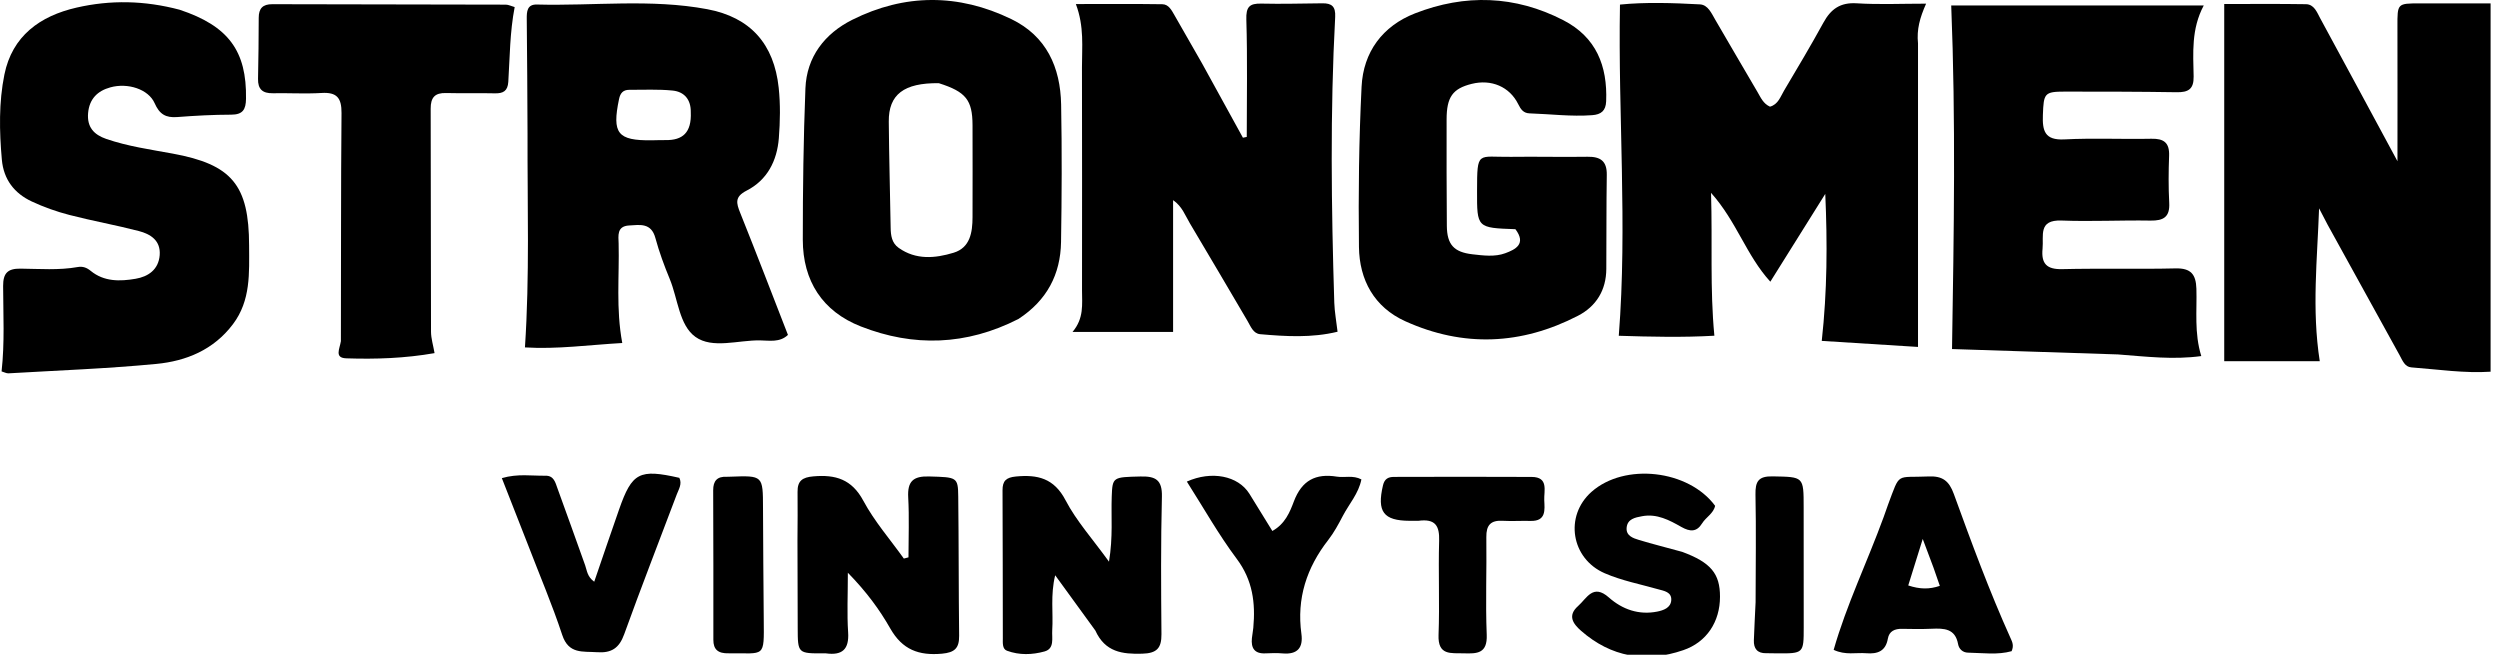 <svg width="84" height="22" viewBox="0 0 84 22" fill="none" xmlns="http://www.w3.org/2000/svg">
<path d="M78.207 7.549C78.1 7.341 78.011 7.17 77.921 7C77.863 8.699 77.671 10.389 77.944 12.137C76.915 12.137 75.812 12.137 74.734 12.137C74.734 8.1 74.734 4.155 74.734 0.135C75.621 0.135 76.55 0.126 77.479 0.141C77.754 0.145 77.847 0.407 77.956 0.609C78.803 2.168 79.644 3.73 80.555 5.417C80.555 3.823 80.558 2.356 80.554 0.889C80.552 0.113 80.547 0.114 81.31 0.114C82.101 0.115 82.892 0.114 83.684 0.114C83.684 4.3 83.684 8.369 83.684 12.489C82.827 12.547 81.924 12.414 81.02 12.344C80.802 12.327 80.726 12.116 80.631 11.943C79.831 10.49 79.027 9.039 78.207 7.549Z" fill="black"/>
<path d="M64.445 1.457C64.445 4.861 64.445 8.211 64.445 11.657C63.465 11.596 62.336 11.525 61.211 11.454C61.395 9.776 61.402 8.171 61.329 6.515C60.73 7.471 60.132 8.428 59.483 9.465C58.672 8.575 58.358 7.452 57.491 6.479C57.542 8.173 57.451 9.697 57.603 11.28C56.544 11.341 55.467 11.316 54.391 11.282C54.683 7.548 54.364 3.894 54.431 0.154C55.271 0.069 56.196 0.097 57.118 0.147C57.389 0.162 57.507 0.448 57.635 0.667C58.108 1.476 58.577 2.287 59.053 3.094C59.16 3.275 59.243 3.482 59.471 3.584C59.745 3.511 59.823 3.249 59.947 3.04C60.395 2.285 60.845 1.531 61.267 0.761C61.517 0.304 61.833 0.076 62.386 0.111C63.133 0.158 63.886 0.123 64.717 0.123C64.505 0.601 64.398 0.989 64.445 1.457Z" fill="black"/>
<path d="M40.391 2.134C40.861 2.991 41.312 3.809 41.762 4.627C41.805 4.618 41.848 4.61 41.891 4.601C41.891 3.288 41.917 1.973 41.877 0.661C41.863 0.229 41.982 0.111 42.386 0.121C43.069 0.138 43.753 0.117 44.436 0.111C44.748 0.108 44.88 0.218 44.862 0.568C44.691 3.768 44.733 6.969 44.832 10.17C44.842 10.477 44.9 10.782 44.942 11.146C44.078 11.357 43.209 11.305 42.343 11.229C42.105 11.208 42.023 10.963 41.914 10.78C41.269 9.687 40.63 8.591 39.979 7.502C39.823 7.242 39.723 6.936 39.416 6.725C39.416 8.208 39.416 9.652 39.416 11.153C38.355 11.153 37.247 11.153 36.037 11.153C36.427 10.691 36.356 10.22 36.356 9.762C36.357 7.262 36.36 4.762 36.354 2.262C36.352 1.585 36.436 0.899 36.149 0.136C37.166 0.136 38.11 0.128 39.054 0.142C39.272 0.145 39.37 0.352 39.468 0.521C39.771 1.044 40.07 1.571 40.391 2.134Z" fill="black"/>
<path d="M17.725 4.506C17.718 3.179 17.714 1.91 17.699 0.641C17.696 0.383 17.711 0.144 18.04 0.152C19.948 0.203 21.871 -0.046 23.764 0.309C25.219 0.582 26.007 1.481 26.164 2.947C26.224 3.507 26.213 4.081 26.169 4.643C26.109 5.402 25.781 6.051 25.082 6.407C24.681 6.612 24.739 6.824 24.871 7.152C25.415 8.507 25.937 9.871 26.475 11.253C26.201 11.515 25.851 11.441 25.537 11.437C24.802 11.425 23.939 11.73 23.366 11.319C22.819 10.927 22.778 10.041 22.504 9.376C22.318 8.926 22.148 8.466 22.021 7.997C21.881 7.48 21.504 7.554 21.136 7.576C20.716 7.601 20.78 7.928 20.786 8.187C20.813 9.273 20.692 10.365 20.908 11.525C19.801 11.588 18.715 11.74 17.638 11.673C17.798 9.271 17.718 6.917 17.725 4.506ZM23.21 3.767C23.217 3.349 22.995 3.083 22.602 3.043C22.12 2.994 21.631 3.02 21.145 3.018C20.939 3.017 20.841 3.125 20.799 3.332C20.56 4.483 20.748 4.726 21.894 4.714C22.049 4.712 22.205 4.705 22.36 4.707C22.934 4.717 23.241 4.46 23.21 3.767Z" fill="black"/>
<path d="M71.166 11.909C69.247 11.847 67.383 11.786 65.588 11.728C65.65 7.832 65.716 4.043 65.561 0.184C68.311 0.184 71.133 0.184 74.046 0.184C73.622 0.978 73.692 1.781 73.706 2.573C73.713 2.998 73.523 3.105 73.138 3.099C71.888 3.079 70.638 3.078 69.388 3.078C68.69 3.078 68.667 3.131 68.641 3.865C68.622 4.39 68.699 4.717 69.358 4.684C70.332 4.634 71.31 4.682 72.286 4.662C72.708 4.653 72.898 4.796 72.882 5.234C72.862 5.76 72.858 6.289 72.886 6.815C72.912 7.291 72.695 7.419 72.256 7.412C71.26 7.395 70.263 7.449 69.269 7.41C68.474 7.38 68.673 7.917 68.63 8.355C68.581 8.859 68.767 9.055 69.289 9.043C70.558 9.013 71.828 9.048 73.097 9.018C73.613 9.006 73.784 9.216 73.799 9.702C73.821 10.438 73.723 11.184 73.963 11.964C73.025 12.093 72.123 11.982 71.166 11.909Z" fill="black"/>
<path d="M6.035 0.327C7.681 0.873 8.292 1.718 8.266 3.319C8.261 3.683 8.157 3.852 7.767 3.853C7.162 3.854 6.557 3.887 5.954 3.933C5.571 3.963 5.359 3.84 5.196 3.468C4.986 2.993 4.289 2.774 3.709 2.935C3.276 3.054 3.002 3.323 2.96 3.799C2.92 4.269 3.152 4.525 3.572 4.669C4.296 4.917 5.05 5.023 5.797 5.16C7.789 5.525 8.367 6.211 8.37 8.255C8.372 9.171 8.431 10.092 7.827 10.893C7.177 11.755 6.259 12.131 5.251 12.228C3.601 12.386 1.942 12.447 0.286 12.544C0.215 12.548 0.14 12.504 0.053 12.479C0.16 11.516 0.108 10.562 0.105 9.61C0.104 9.182 0.254 9.022 0.685 9.026C1.328 9.033 1.975 9.086 2.615 8.972C2.782 8.943 2.916 8.993 3.046 9.1C3.496 9.47 4.034 9.456 4.555 9.367C4.978 9.296 5.329 9.06 5.366 8.57C5.402 8.081 5.058 7.865 4.665 7.763C3.892 7.562 3.103 7.422 2.331 7.222C1.898 7.11 1.47 6.958 1.066 6.769C0.482 6.495 0.121 6.032 0.062 5.363C-0.023 4.406 -0.042 3.44 0.148 2.504C0.411 1.21 1.341 0.537 2.574 0.255C3.714 -0.006 4.856 0.015 6.035 0.327Z" fill="black"/>
<path d="M34.221 10.717C32.466 11.612 30.694 11.662 28.925 10.969C27.636 10.464 26.974 9.44 26.974 8.052C26.974 6.359 26.996 4.664 27.062 2.972C27.103 1.906 27.715 1.127 28.634 0.666C30.395 -0.216 32.204 -0.22 33.981 0.642C35.163 1.214 35.63 2.262 35.654 3.513C35.683 5.053 35.676 6.594 35.651 8.134C35.633 9.216 35.18 10.09 34.221 10.717ZM31.544 2.795C30.373 2.782 29.854 3.172 29.863 4.088C29.873 5.276 29.906 6.463 29.926 7.651C29.93 7.914 29.965 8.166 30.195 8.328C30.775 8.741 31.424 8.68 32.041 8.492C32.596 8.323 32.676 7.81 32.677 7.298C32.678 6.266 32.682 5.233 32.677 4.201C32.673 3.365 32.459 3.084 31.544 2.795Z" fill="black"/>
<path d="M50.918 7.701C49.624 7.656 49.626 7.656 49.629 6.413C49.632 5.042 49.642 5.285 50.763 5.27C51.622 5.258 52.481 5.281 53.34 5.267C53.775 5.26 53.995 5.411 53.988 5.875C53.972 6.929 53.979 7.983 53.972 9.037C53.968 9.749 53.633 10.293 53.021 10.609C51.123 11.59 49.171 11.677 47.218 10.794C46.173 10.322 45.675 9.406 45.661 8.299C45.639 6.504 45.66 4.706 45.749 2.913C45.806 1.748 46.453 0.875 47.544 0.449C49.224 -0.207 50.905 -0.156 52.526 0.678C53.632 1.247 54.014 2.212 53.967 3.403C53.954 3.724 53.797 3.848 53.496 3.87C52.792 3.922 52.093 3.832 51.391 3.809C51.189 3.802 51.099 3.676 51.013 3.501C50.722 2.912 50.108 2.654 49.449 2.818C48.81 2.977 48.606 3.259 48.606 4.015C48.604 5.206 48.604 6.397 48.614 7.588C48.619 8.219 48.852 8.472 49.472 8.544C49.841 8.586 50.226 8.637 50.575 8.509C50.918 8.383 51.293 8.198 50.918 7.701Z" fill="black"/>
<path d="M11.454 11.463C11.462 8.874 11.452 6.337 11.475 3.8C11.479 3.29 11.319 3.093 10.805 3.124C10.261 3.157 9.712 3.123 9.166 3.133C8.823 3.139 8.662 2.998 8.67 2.648C8.684 1.965 8.692 1.282 8.693 0.599C8.693 0.283 8.827 0.14 9.151 0.141C11.766 0.149 14.381 0.149 16.997 0.156C17.086 0.157 17.175 0.205 17.293 0.238C17.13 1.083 17.131 1.918 17.079 2.749C17.059 3.058 16.909 3.143 16.626 3.136C16.08 3.123 15.533 3.14 14.987 3.126C14.611 3.116 14.469 3.277 14.471 3.651C14.48 6.149 14.473 8.648 14.482 11.146C14.483 11.372 14.555 11.597 14.601 11.865C13.611 12.039 12.623 12.073 11.634 12.04C11.229 12.026 11.413 11.726 11.454 11.463Z" fill="black"/>
<path d="M26.795 18.167C26.797 17.582 26.806 17.055 26.798 16.528C26.792 16.156 26.961 16.037 27.328 16.006C28.07 15.941 28.618 16.098 29.009 16.827C29.38 17.518 29.909 18.124 30.369 18.768C30.421 18.754 30.473 18.74 30.525 18.727C30.525 18.055 30.553 17.382 30.516 16.713C30.486 16.173 30.683 15.993 31.22 16.009C32.148 16.036 32.19 16.025 32.197 16.68C32.215 18.24 32.209 19.801 32.227 21.362C32.231 21.778 32.078 21.925 31.649 21.964C30.872 22.033 30.32 21.833 29.911 21.113C29.553 20.484 29.116 19.887 28.488 19.244C28.488 20.01 28.456 20.628 28.497 21.242C28.536 21.82 28.299 22.028 27.752 21.953C27.733 21.951 27.713 21.953 27.694 21.953C26.805 21.957 26.805 21.957 26.803 21.093C26.801 20.137 26.798 19.181 26.795 18.167Z" fill="black"/>
<path d="M36.803 21.185C36.355 20.569 35.932 19.987 35.454 19.329C35.29 20.001 35.393 20.596 35.355 21.181C35.339 21.442 35.438 21.792 35.099 21.888C34.688 22.003 34.247 22.018 33.835 21.865C33.673 21.805 33.695 21.6 33.695 21.446C33.691 19.789 33.694 18.131 33.685 16.474C33.683 16.155 33.809 16.043 34.129 16.011C34.861 15.94 35.415 16.065 35.804 16.811C36.167 17.506 36.71 18.107 37.262 18.872C37.401 18.035 37.33 17.36 37.354 16.691C37.378 16.023 37.392 16.033 38.317 16.01C38.824 15.997 39.054 16.118 39.04 16.688C39.002 18.228 39.011 19.769 39.025 21.309C39.029 21.782 38.865 21.951 38.378 21.964C37.709 21.983 37.133 21.912 36.803 21.185Z" fill="black"/>
<path d="M56.523 18.543C57.483 18.898 57.793 19.274 57.792 20.049C57.792 20.89 57.346 21.577 56.557 21.846C55.297 22.277 54.136 22.081 53.123 21.194C52.857 20.961 52.658 20.686 53.023 20.363C53.319 20.102 53.524 19.602 54.059 20.076C54.511 20.476 55.066 20.673 55.685 20.549C55.891 20.507 56.134 20.425 56.154 20.172C56.176 19.887 55.907 19.854 55.709 19.798C55.111 19.628 54.496 19.511 53.92 19.262C52.789 18.773 52.556 17.34 53.476 16.525C54.586 15.543 56.73 15.78 57.628 16.995C57.575 17.253 57.321 17.375 57.191 17.585C57.007 17.884 56.782 17.868 56.496 17.707C56.091 17.477 55.672 17.251 55.173 17.345C54.94 17.388 54.683 17.436 54.655 17.728C54.629 18.001 54.87 18.083 55.071 18.143C55.536 18.284 56.009 18.4 56.523 18.543Z" fill="black"/>
<path d="M63.288 17.381C63.35 17.21 63.392 17.08 63.44 16.952C63.856 15.846 63.688 16.059 64.798 16.009C65.269 15.987 65.489 16.158 65.648 16.596C66.241 18.228 66.841 19.859 67.555 21.443C67.612 21.568 67.674 21.691 67.59 21.88C67.124 22.011 66.621 21.939 66.124 21.929C65.949 21.926 65.822 21.808 65.792 21.644C65.697 21.115 65.318 21.108 64.906 21.126C64.574 21.14 64.242 21.136 63.91 21.129C63.665 21.124 63.476 21.205 63.432 21.459C63.358 21.885 63.081 21.979 62.707 21.949C62.363 21.921 62.007 22.022 61.611 21.835C62.044 20.318 62.733 18.898 63.288 17.381ZM64.967 19.077C64.862 18.796 64.756 18.515 64.604 18.109C64.417 18.709 64.271 19.177 64.117 19.671C64.504 19.799 64.824 19.806 65.178 19.685C65.107 19.483 65.05 19.321 64.967 19.077Z" fill="black"/>
<path d="M17.733 18.287C17.436 17.527 17.154 16.809 16.862 16.065C17.4 15.908 17.866 15.992 18.327 15.984C18.614 15.978 18.661 16.218 18.732 16.411C19.047 17.27 19.351 18.133 19.661 18.994C19.724 19.169 19.728 19.375 19.966 19.546C20.251 18.718 20.521 17.915 20.802 17.116C21.237 15.875 21.48 15.75 22.826 16.055C22.925 16.26 22.807 16.435 22.74 16.611C22.15 18.178 21.54 19.738 20.972 21.313C20.803 21.782 20.54 21.948 20.06 21.914C19.579 21.881 19.105 21.986 18.89 21.332C18.555 20.316 18.133 19.329 17.733 18.287Z" fill="black"/>
<path d="M41.979 16.589C42.244 17.023 42.489 17.418 42.751 17.841C43.181 17.603 43.34 17.203 43.474 16.848C43.741 16.142 44.205 15.9 44.918 16.015C45.181 16.057 45.46 15.959 45.743 16.108C45.651 16.581 45.327 16.934 45.116 17.34C44.972 17.616 44.821 17.895 44.631 18.14C43.903 19.073 43.564 20.109 43.727 21.296C43.792 21.766 43.593 21.996 43.102 21.955C42.909 21.938 42.712 21.944 42.517 21.953C42.151 21.97 42.03 21.775 42.064 21.442C42.076 21.326 42.1 21.211 42.111 21.095C42.187 20.26 42.092 19.495 41.555 18.778C40.941 17.957 40.435 17.055 39.878 16.181C40.707 15.81 41.597 15.982 41.979 16.589Z" fill="black"/>
<path d="M47.651 17.5C47.519 17.499 47.441 17.5 47.363 17.499C46.481 17.495 46.261 17.192 46.468 16.308C46.52 16.086 46.648 16.024 46.839 16.024C48.381 16.022 49.924 16.015 51.466 16.025C52.042 16.029 51.873 16.494 51.887 16.808C51.901 17.127 51.957 17.516 51.429 17.503C51.117 17.495 50.804 17.516 50.492 17.499C50.091 17.476 49.935 17.641 49.941 18.048C49.956 19.141 49.91 20.236 49.954 21.327C49.98 21.962 49.629 21.966 49.183 21.952C48.753 21.939 48.309 22.034 48.335 21.335C48.375 20.282 48.324 19.226 48.355 18.172C48.369 17.677 48.239 17.419 47.651 17.5Z" fill="black"/>
<path d="M24.49 21.951C24.121 21.963 23.968 21.818 23.969 21.499C23.97 19.824 23.97 18.149 23.963 16.474C23.962 16.154 24.099 16.004 24.418 16.02C24.456 16.021 24.495 16.019 24.534 16.017C25.639 15.976 25.634 15.976 25.637 17.072C25.641 18.319 25.652 19.565 25.662 20.812C25.673 22.128 25.71 21.94 24.49 21.951Z" fill="black"/>
<path d="M58.988 20.234C58.991 18.992 59.008 17.805 58.984 16.619C58.976 16.18 59.078 15.996 59.561 16.006C60.602 16.027 60.603 16.002 60.603 17.046C60.604 18.389 60.605 19.731 60.605 21.073C60.605 21.958 60.604 21.958 59.695 21.953C59.578 21.952 59.462 21.946 59.345 21.948C59.046 21.954 58.92 21.793 58.93 21.513C58.944 21.105 58.967 20.697 58.988 20.234Z" fill="black"/>
</svg>
